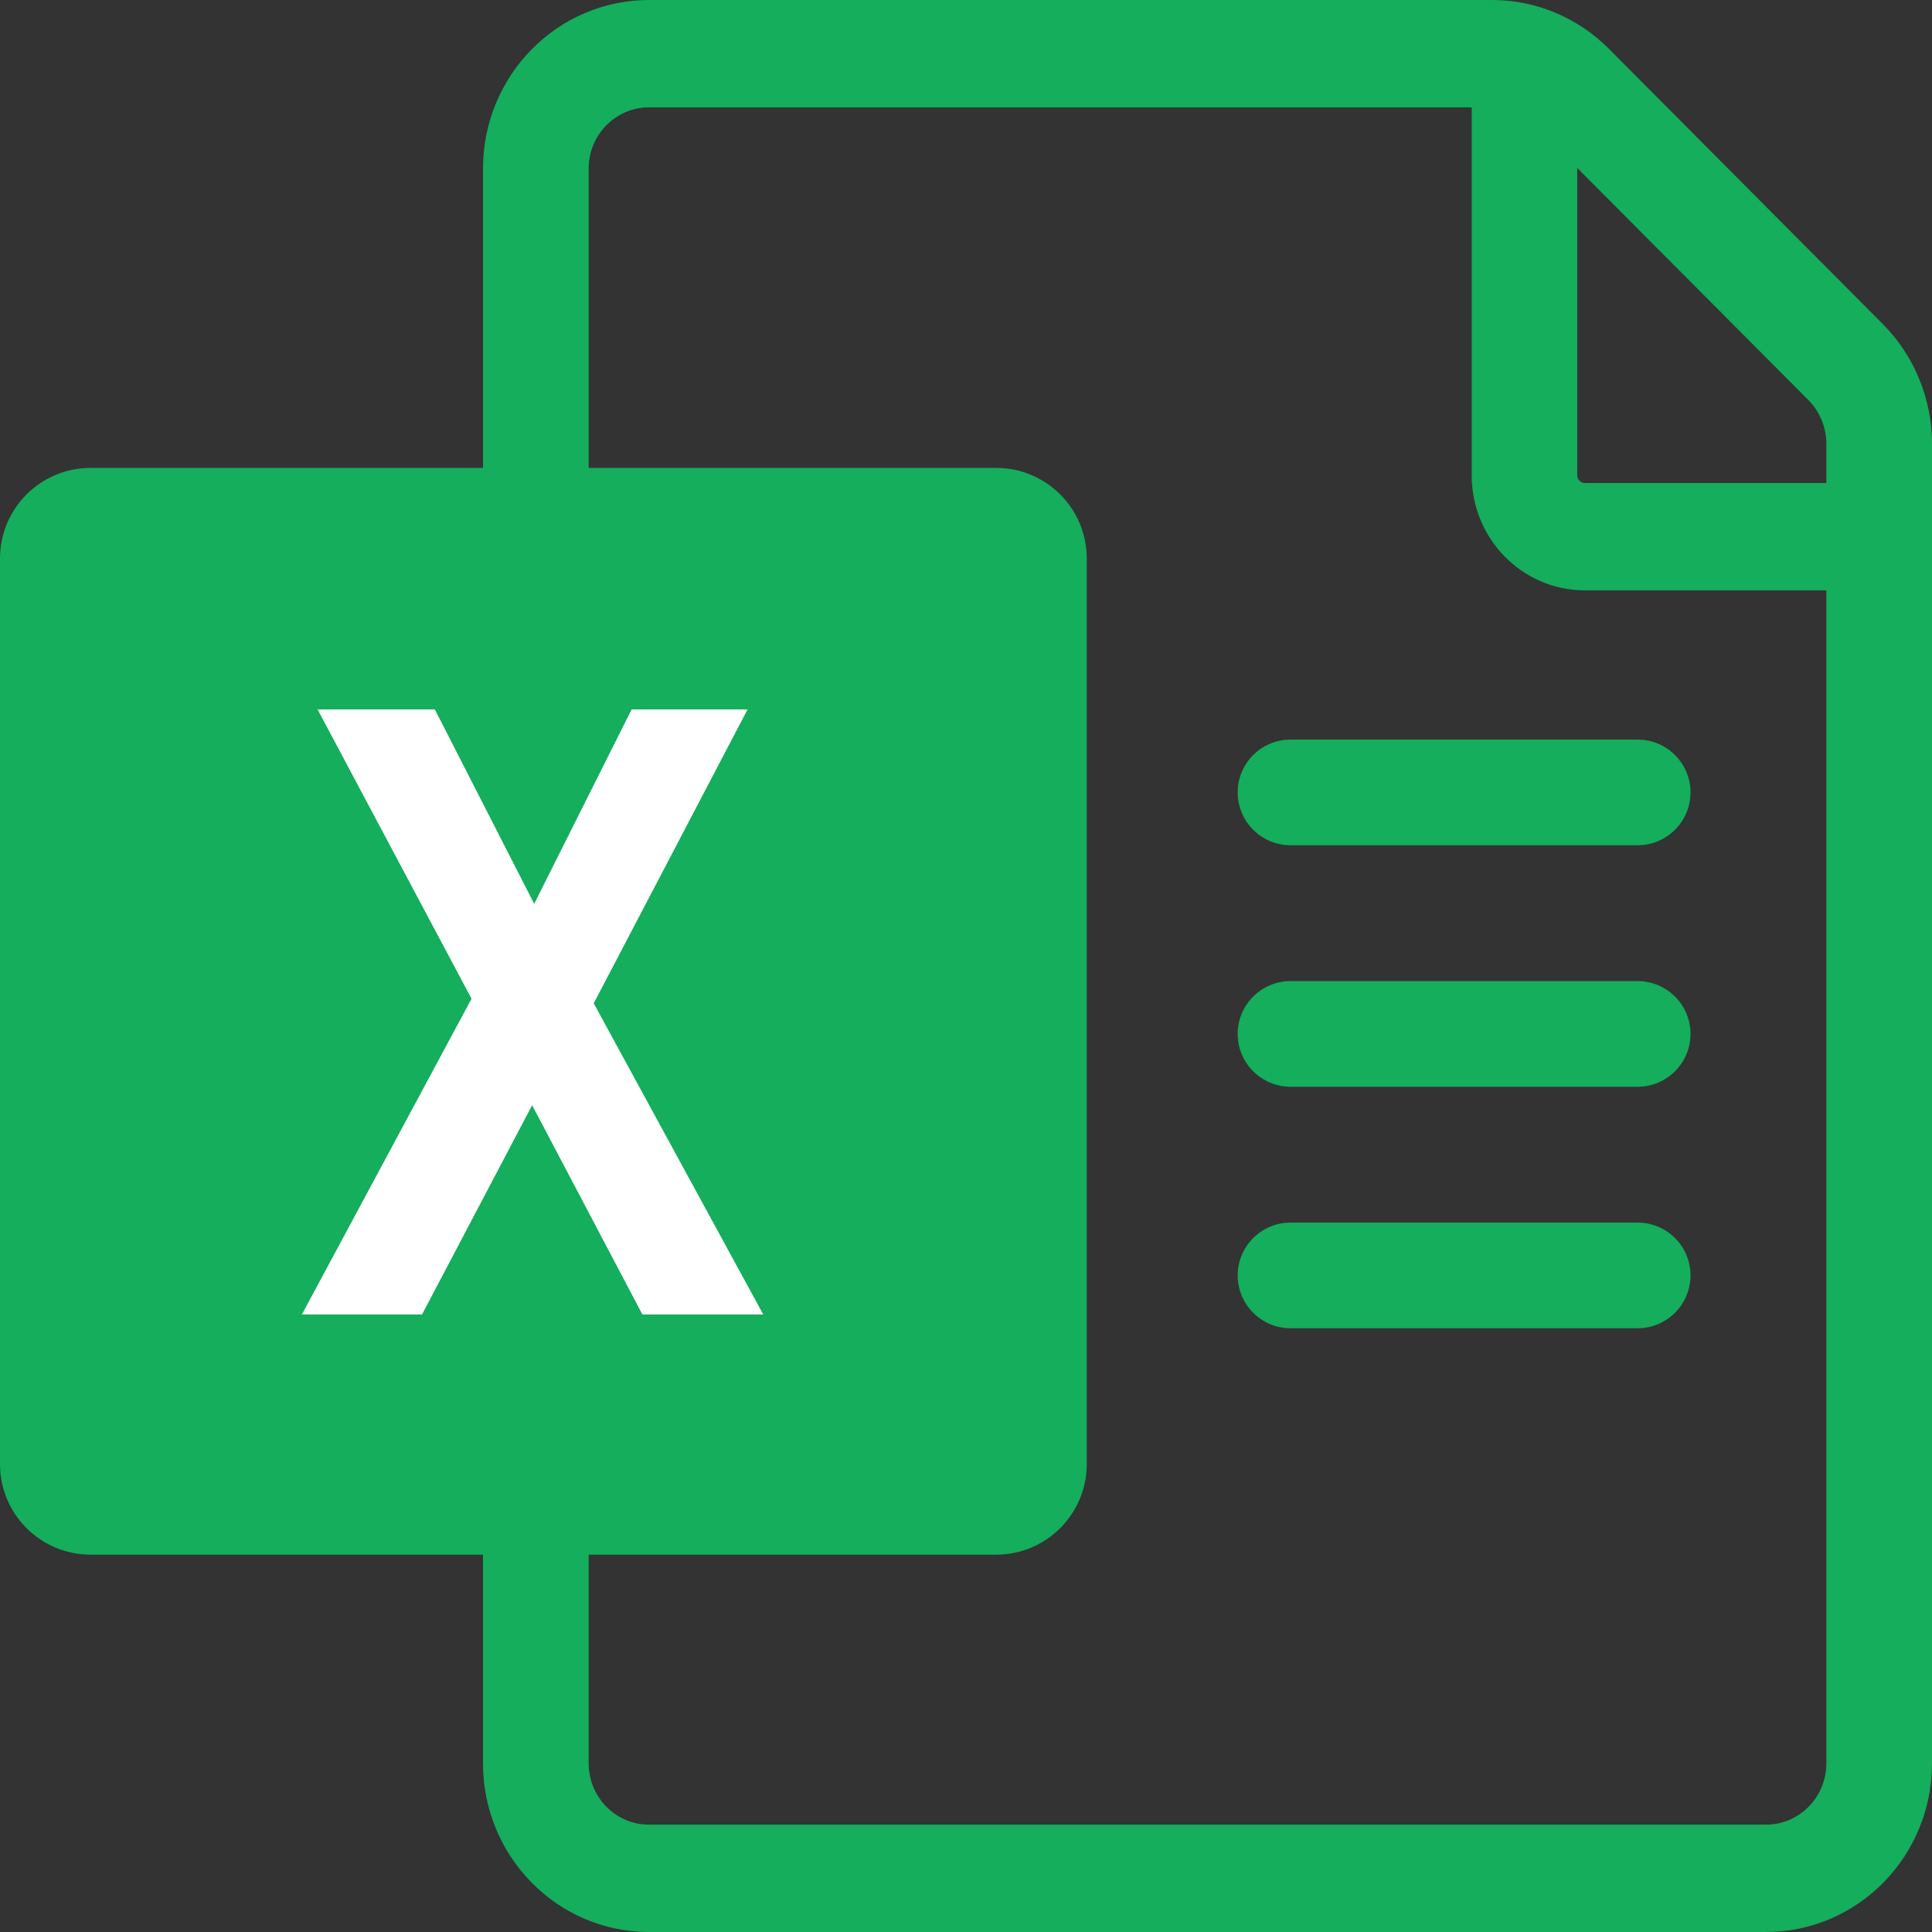 <svg width="16" height="16" viewBox="0 0 16 16" fill="none" xmlns="http://www.w3.org/2000/svg">
<rect x="0" y="0" width="16" height="16" fill="#333333" stroke="none"/>
<g clip-path="url(#clip0_1452_13196)">
<path fill-rule="evenodd" clip-rule="evenodd" d="M4 1.397V14.603C4 15.375 4.616 16 5.375 16H14.625C15.384 16 16 15.375 16 14.603V3.676C16 3.303 15.853 2.945 15.592 2.683L13.324 0.404C13.066 0.145 12.719 0 12.357 0H5.375C4.616 0 4 0.625 4 1.397ZM4.875 14.603V1.397C4.875 1.116 5.099 0.889 5.375 0.889H12.188V3.937C12.188 4.462 12.607 4.889 13.125 4.889H15.125V14.603C15.125 14.884 14.901 15.111 14.625 15.111H5.375C5.099 15.111 4.875 14.884 4.875 14.603ZM15.125 4V3.676C15.125 3.54 15.072 3.41 14.977 3.314L13.062 1.391V3.937C13.062 3.972 13.091 4 13.125 4H15.125Z" fill="#14AE5C"/>
<path fill-rule="evenodd" clip-rule="evenodd" d="M10.25 6.562C10.25 6.321 10.446 6.125 10.688 6.125H13.562C13.804 6.125 14 6.321 14 6.562C14 6.804 13.804 7 13.562 7H10.688C10.446 7 10.25 6.804 10.25 6.562Z" fill="#14AE5C"/>
<path fill-rule="evenodd" clip-rule="evenodd" d="M10.25 8.562C10.25 8.321 10.446 8.125 10.688 8.125H13.562C13.804 8.125 14 8.321 14 8.562C14 8.804 13.804 9 13.562 9H10.688C10.446 9 10.25 8.804 10.25 8.562Z" fill="#14AE5C"/>
<path fill-rule="evenodd" clip-rule="evenodd" d="M10.25 10.562C10.25 10.321 10.446 10.125 10.688 10.125H13.562C13.804 10.125 14 10.321 14 10.562C14 10.804 13.804 11 13.562 11H10.688C10.446 11 10.25 10.804 10.25 10.562Z" fill="#14AE5C"/>
<path d="M0 4.625C0 4.211 0.336 3.875 0.75 3.875H8.25C8.664 3.875 9 4.211 9 4.625V12.125C9 12.539 8.664 12.875 8.25 12.875H0.75C0.336 12.875 0 12.539 0 12.125V4.625Z" fill="#14AE5C"/>
<path d="M2.5 10.886L3.905 8.271L2.63 5.875H3.601L4.424 7.485L5.231 5.875H6.191L4.917 8.309L6.321 10.886H5.32L4.407 9.153L3.495 10.886H2.5Z" fill="white"/>
</g>
<defs>
<clipPath id="clip0_1452_13196">
<rect width="16" height="16" fill="white"/>
</clipPath>
</defs>
</svg>
